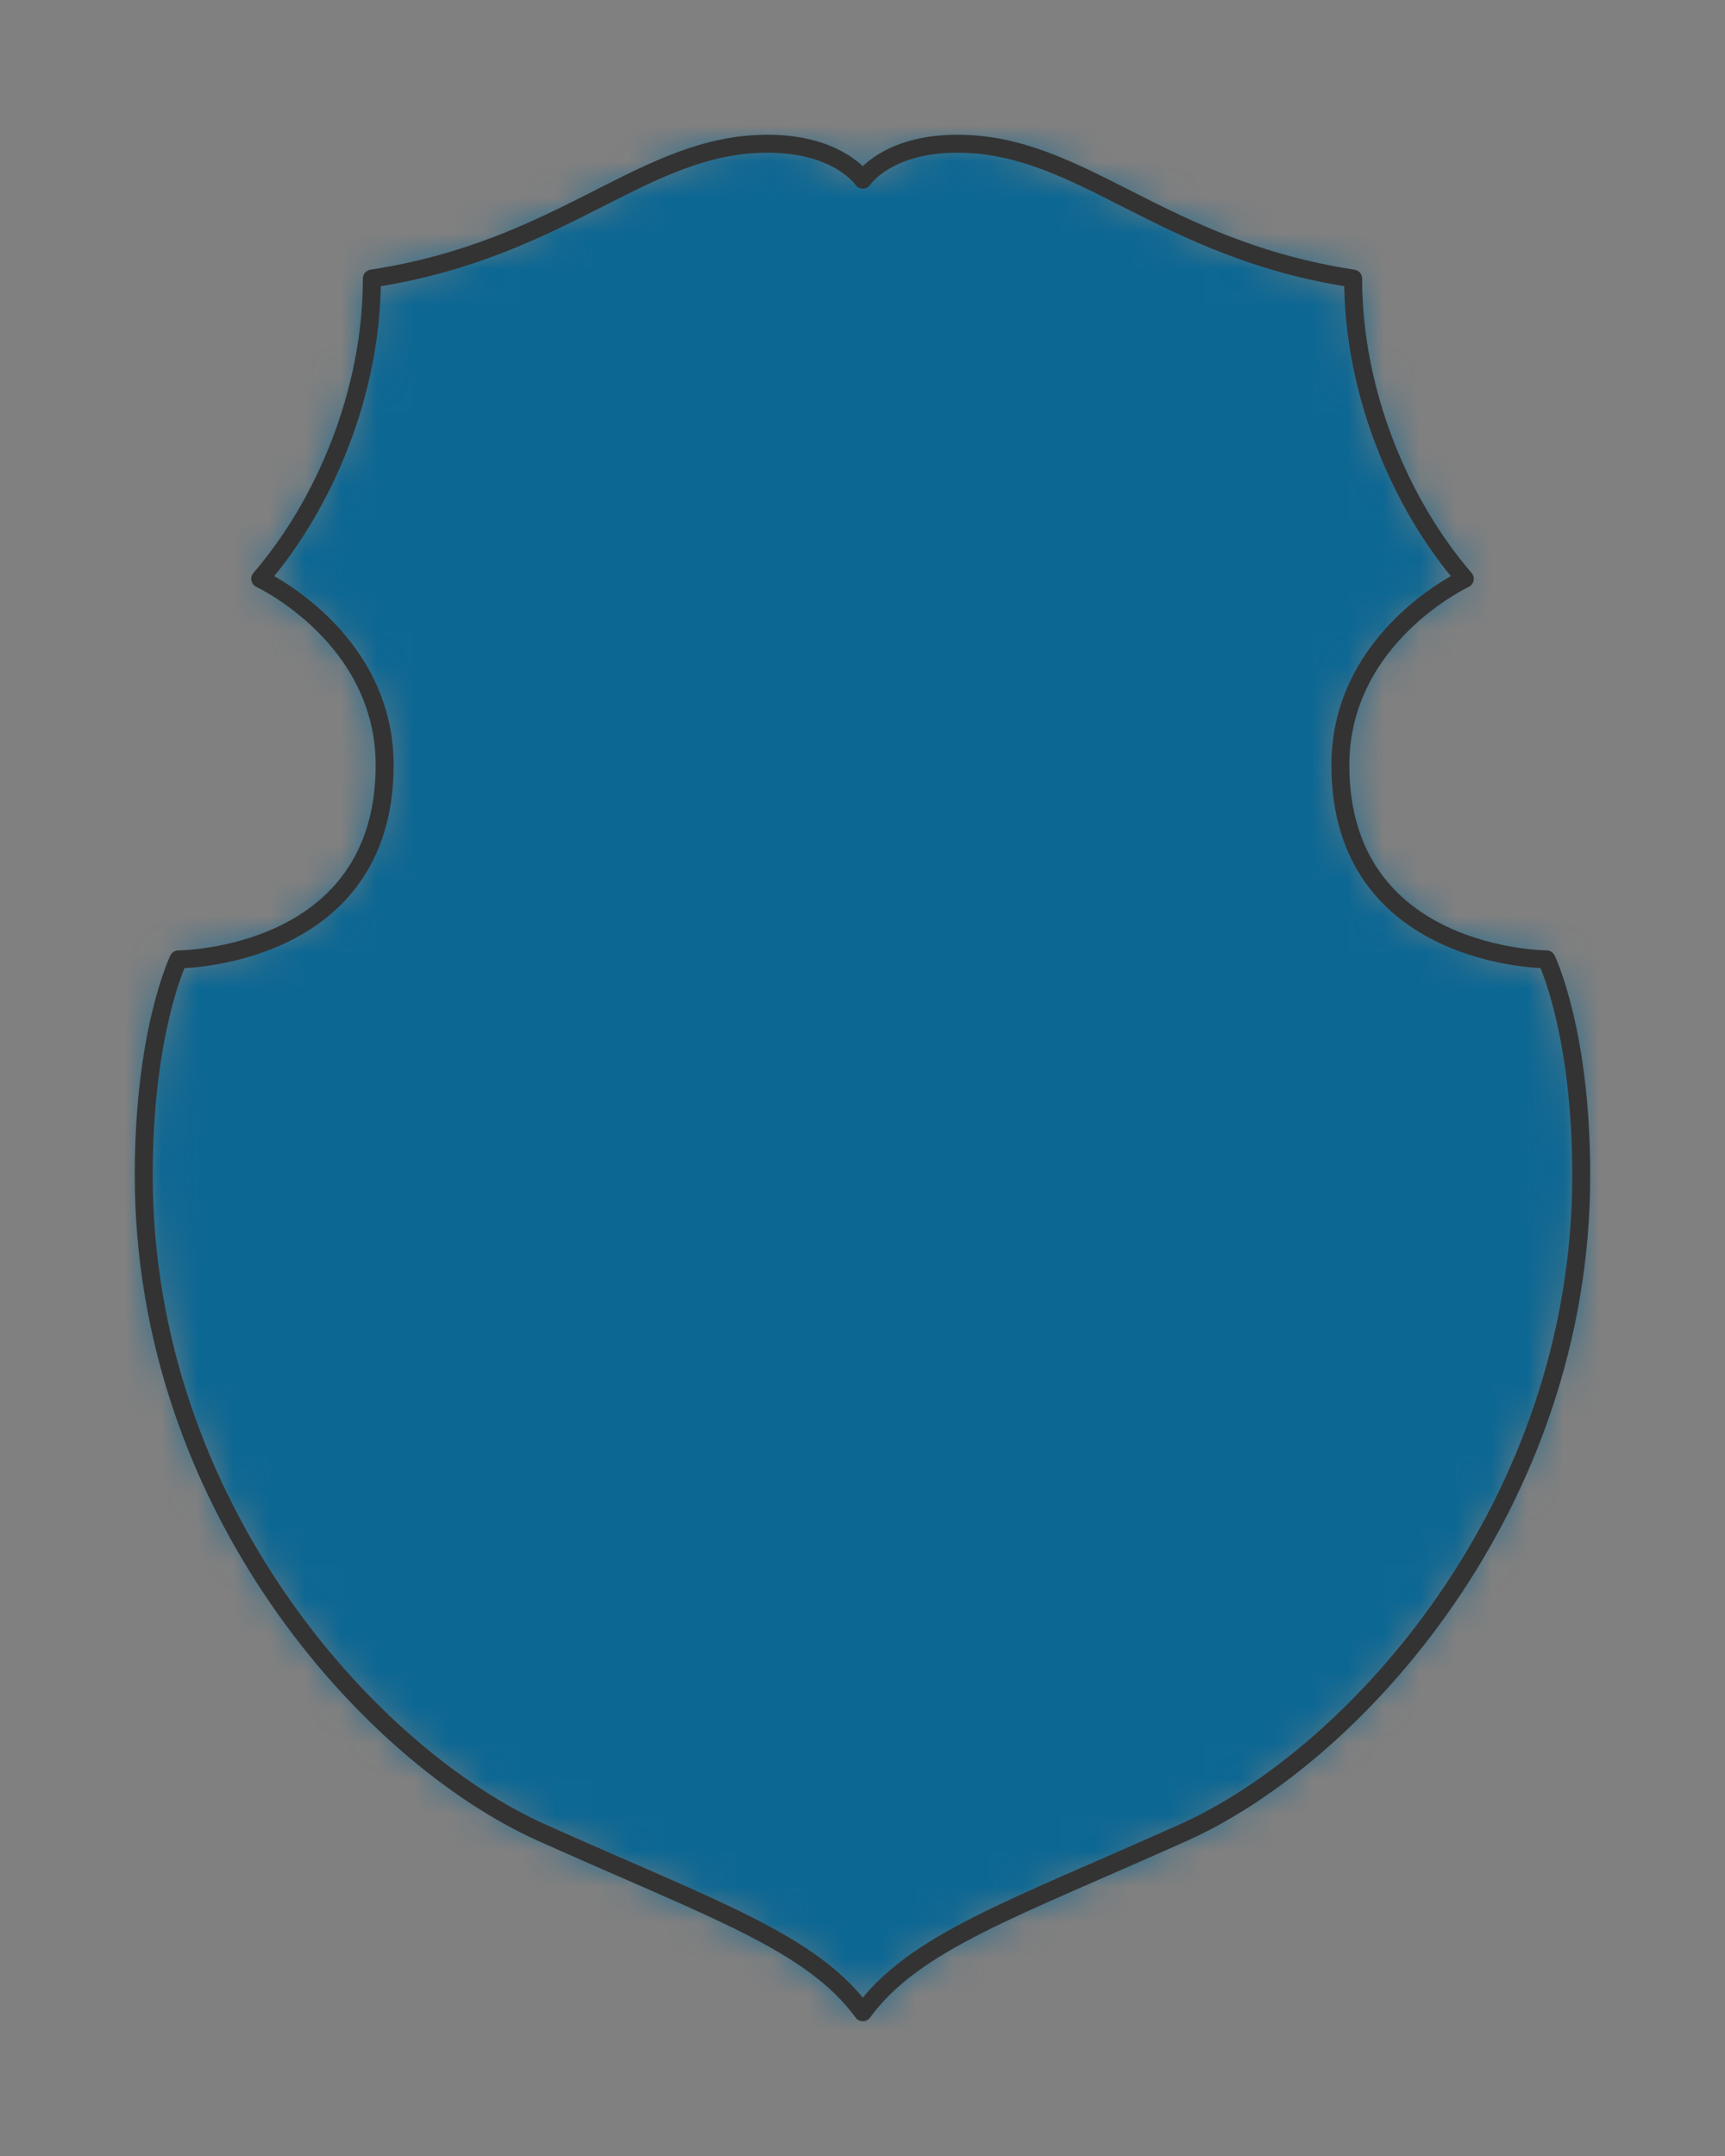<?xml version="1.0" encoding="UTF-8" standalone="no"?>
<svg xmlns="http://www.w3.org/2000/svg" viewBox="-4 -4 48 60" preserveAspectRatio="xMidYMin slice"><rect x="-4" y="-4" width="48" height="60" fill="#808080" stroke="none"/><defs><mask id="a"><path d="M17.36 0c-3.464 0-5.625 2.929-11.013 3.752.004 3.175-1.329 6.298-3.106 8.356 0 0 3.462 1.614 3.462 5.186 0 5.395-5.736 5.404-5.736 5.404S0 24.683 0 28.702c0 9.198 6.29 16.15 11.065 18.295 4.775 2.144 7.524 3.055 8.944 5.003 1.42-1.948 4.15-2.86 8.926-5.003C33.711 44.853 40 37.9 40 28.702c0-4.02-.967-6.004-.967-6.004s-5.736-.01-5.736-5.404c0-3.572 3.462-5.186 3.462-5.186-1.778-2.059-3.11-5.18-3.106-8.356C28.264 2.93 26.103 0 22.639 0c-1.976 0-2.63 1-2.63 1s-.672-1-2.648-1z" clip-rule="evenodd" fill-rule="evenodd" fill="#fff"/></mask></defs><g mask="url(#a)"><path d="M17.36 0c-3.464 0-5.625 2.929-11.013 3.752.004 3.175-1.329 6.298-3.106 8.356 0 0 3.462 1.614 3.462 5.186 0 5.395-5.736 5.404-5.736 5.404S0 24.683 0 28.702c0 9.198 6.29 16.15 11.065 18.295 4.775 2.144 7.524 3.055 8.944 5.003 1.42-1.948 4.15-2.86 8.926-5.003C33.711 44.853 40 37.9 40 28.702c0-4.02-.967-6.004-.967-6.004s-5.736-.01-5.736-5.404c0-3.572 3.462-5.186 3.462-5.186-1.778-2.059-3.11-5.18-3.106-8.356C28.264 2.93 26.103 0 22.639 0c-1.976 0-2.63 1-2.63 1s-.672-1-2.648-1z" fill-rule="evenodd" fill="#f0f0f0"/><path fill="#0c6793" style="cursor:pointer" d="M-1000-1000h2000v2000h-2000z"/></g><path d="M17.36 0c-3.464 0-5.625 2.929-11.013 3.752.004 3.175-1.329 6.298-3.106 8.356 0 0 3.462 1.614 3.462 5.186 0 5.395-5.736 5.404-5.736 5.404S0 24.683 0 28.702c0 9.198 6.29 16.15 11.065 18.295 4.775 2.144 7.524 3.055 8.944 5.003 1.42-1.948 4.15-2.86 8.926-5.003C33.711 44.853 40 37.9 40 28.702c0-4.02-.967-6.004-.967-6.004s-5.736-.01-5.736-5.404c0-3.572 3.462-5.186 3.462-5.186-1.778-2.059-3.11-5.18-3.106-8.356C28.264 2.93 26.103 0 22.639 0c-1.976 0-2.63 1-2.63 1s-.672-1-2.648-1z" stroke="#333" stroke-width=".5" fill="none" stroke-linecap="round" stroke-linejoin="round"/></svg>